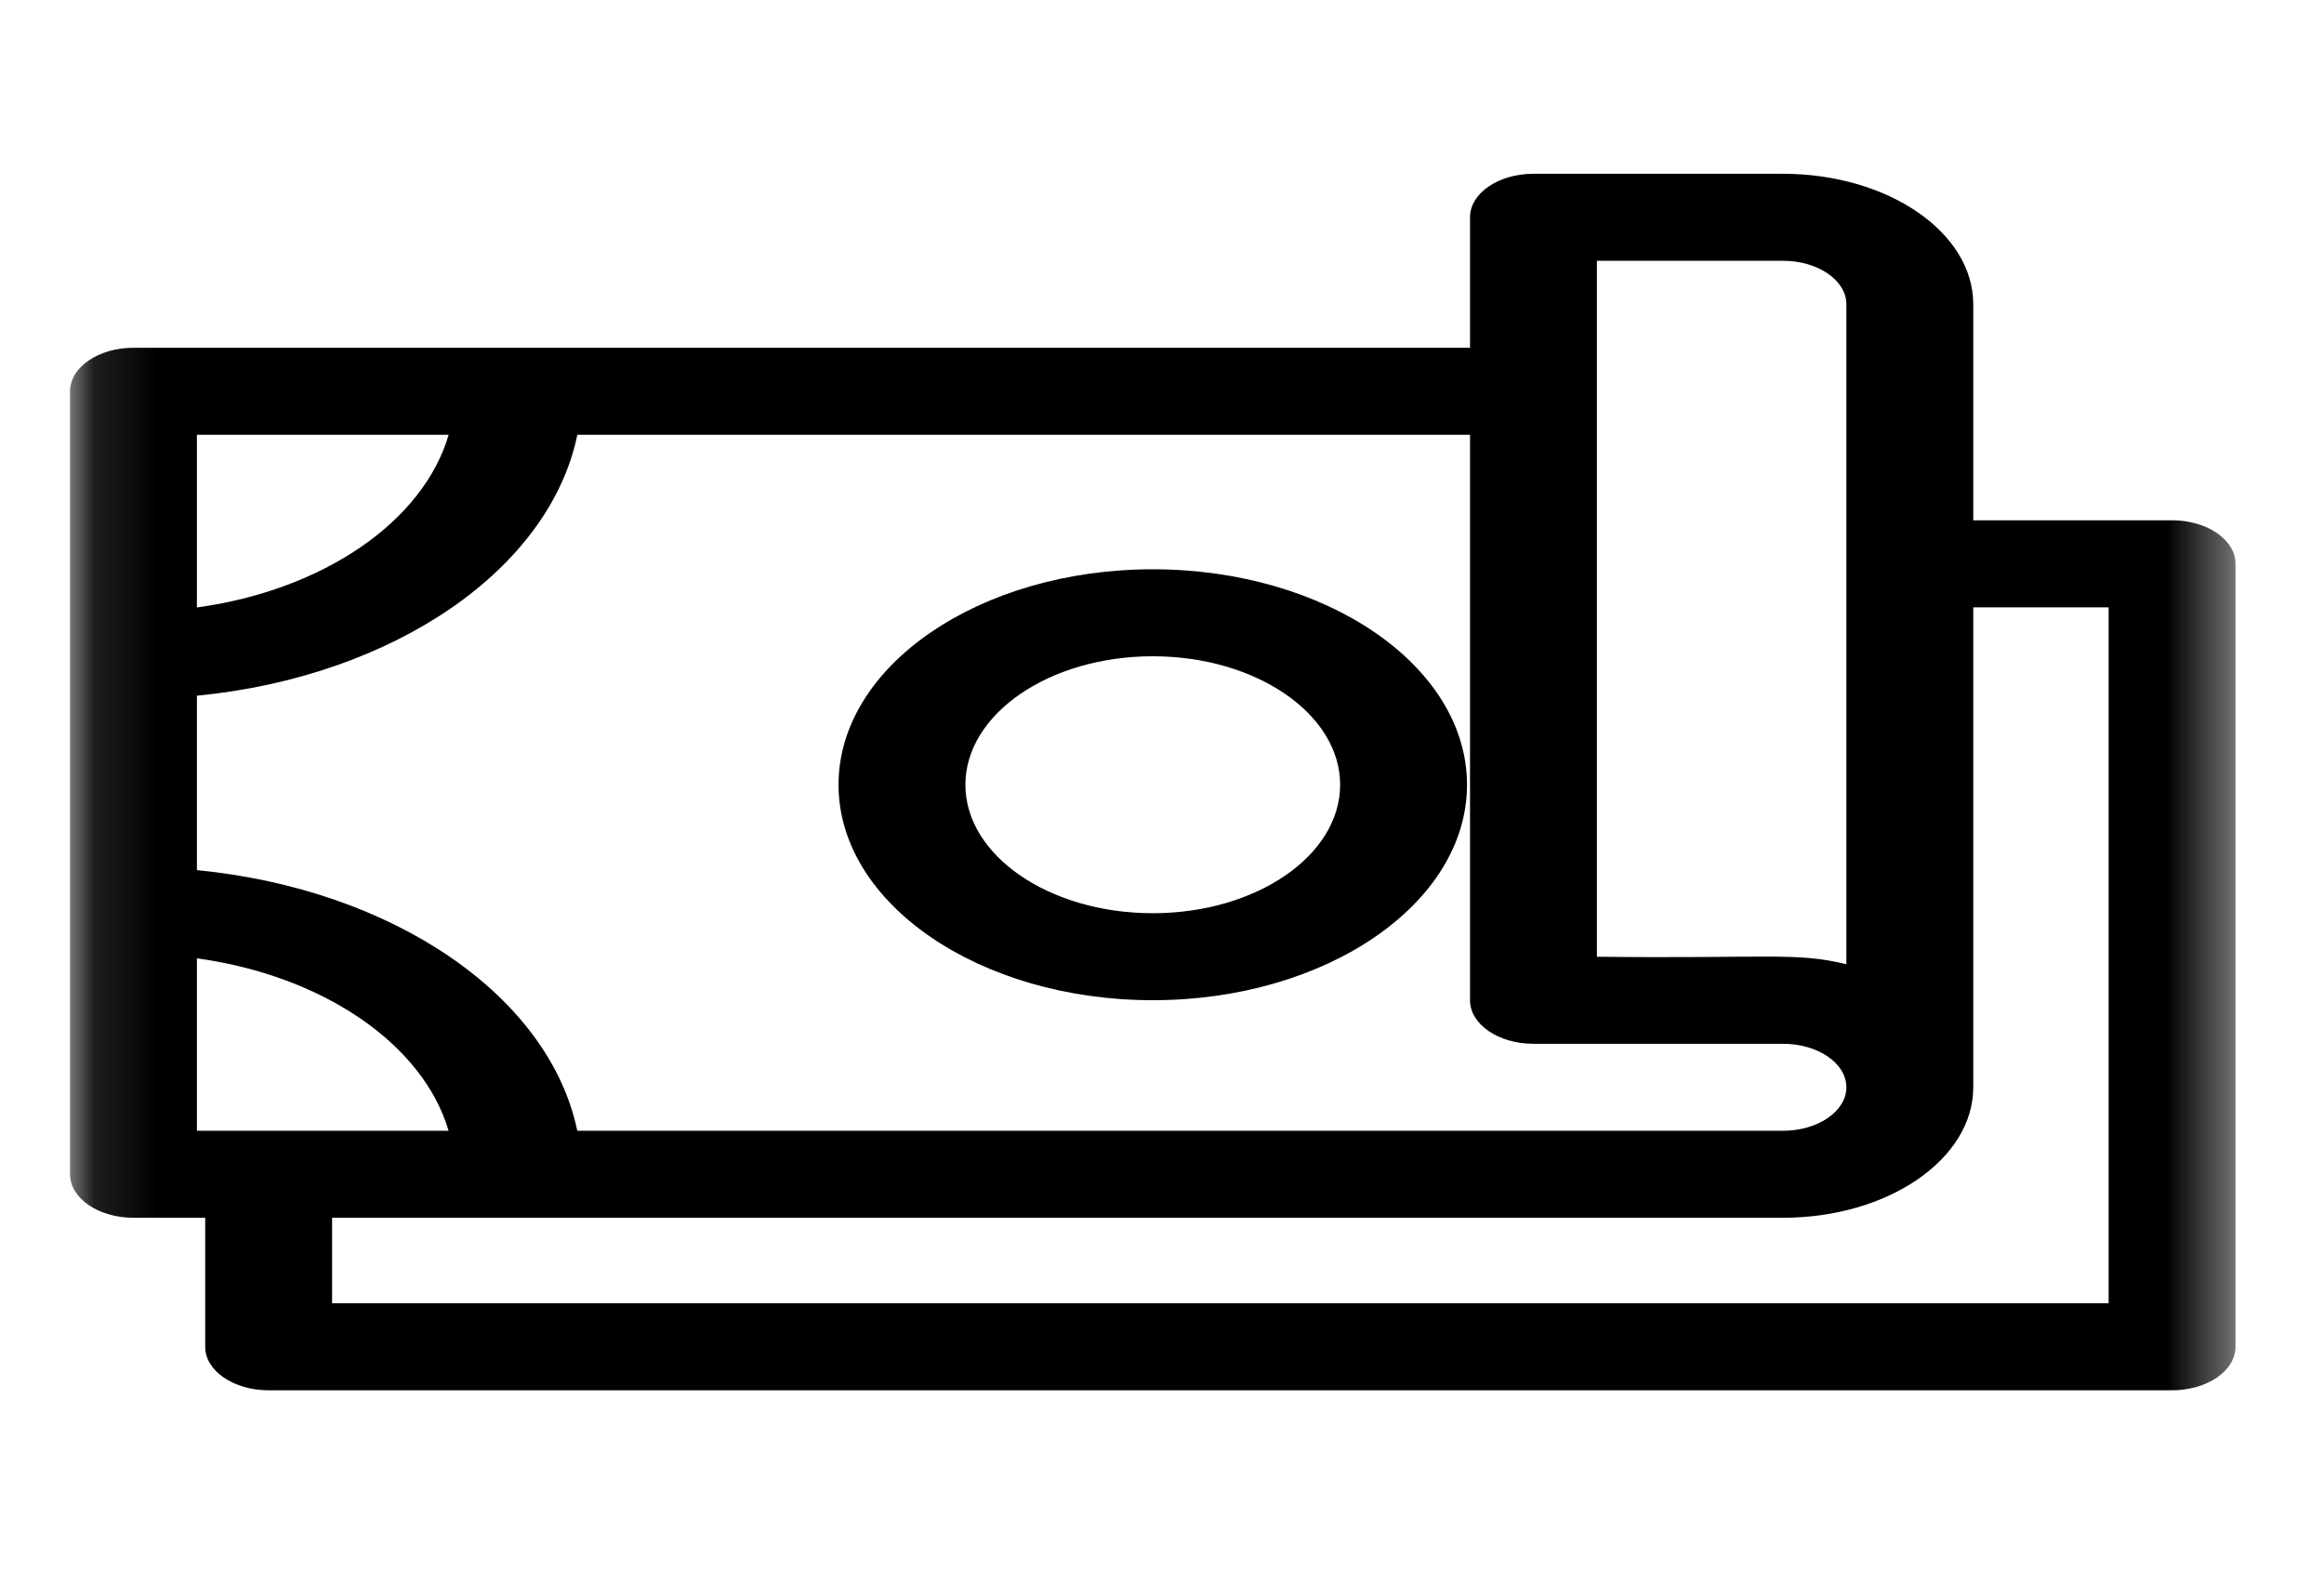 <svg width="37" height="25" viewBox="0 0 37 25" fill="none" xmlns="http://www.w3.org/2000/svg">
<mask id="mask0_1_486" style="mask-type:luminance" maskUnits="userSpaceOnUse" x="1" y="0" width="35" height="25">
<path d="M35.593 0.626H1.117V24.267H35.593V0.626Z" fill="white"/>
</mask>
<g mask="url(#mask0_1_486)">
<path d="M34.581 8.284H31.416V4.844C31.416 3.699 30.057 2.767 28.386 2.767H24.414C23.856 2.767 23.404 3.077 23.404 3.459V5.537H2.125C1.568 5.537 1.115 5.847 1.115 6.23V18.696C1.115 19.079 1.568 19.389 2.125 19.389H3.267V21.444C3.267 21.826 3.719 22.136 4.277 22.136H34.581C35.139 22.136 35.591 21.826 35.591 21.444V8.977C35.591 8.594 35.139 8.284 34.581 8.284ZM25.424 4.152H28.386C28.943 4.152 29.396 4.463 29.396 4.844V15.352C28.587 15.155 28.145 15.265 25.424 15.233V4.152ZM24.414 16.619H28.386C28.943 16.619 29.396 16.929 29.396 17.311C29.396 17.693 28.943 18.004 28.386 18.004H9.191C8.744 15.859 6.263 14.159 3.135 13.854V11.077C6.265 10.772 8.748 9.069 9.192 6.922H23.404V15.926C23.404 16.308 23.856 16.619 24.414 16.619ZM7.143 6.922C6.739 8.304 5.149 9.395 3.135 9.672V6.922H7.143ZM3.135 15.258C5.147 15.536 6.736 16.625 7.142 18.004H3.135V15.258ZM33.571 20.751H5.287V19.389H28.386C30.057 19.389 31.416 18.457 31.416 17.311V9.67H33.571V20.751Z" fill="black"/>
<path d="M18.353 9.064C15.594 9.064 13.35 10.603 13.35 12.495C13.35 14.386 15.594 15.925 18.353 15.925C21.112 15.925 23.356 14.386 23.356 12.495C23.356 10.603 21.112 9.064 18.353 9.064ZM18.353 14.54C16.708 14.54 15.37 13.623 15.37 12.495C15.37 11.367 16.708 10.449 18.353 10.449C19.998 10.449 21.336 11.367 21.336 12.495C21.336 13.623 19.998 14.54 18.353 14.54Z" fill="black"/>
</g>
</svg>
